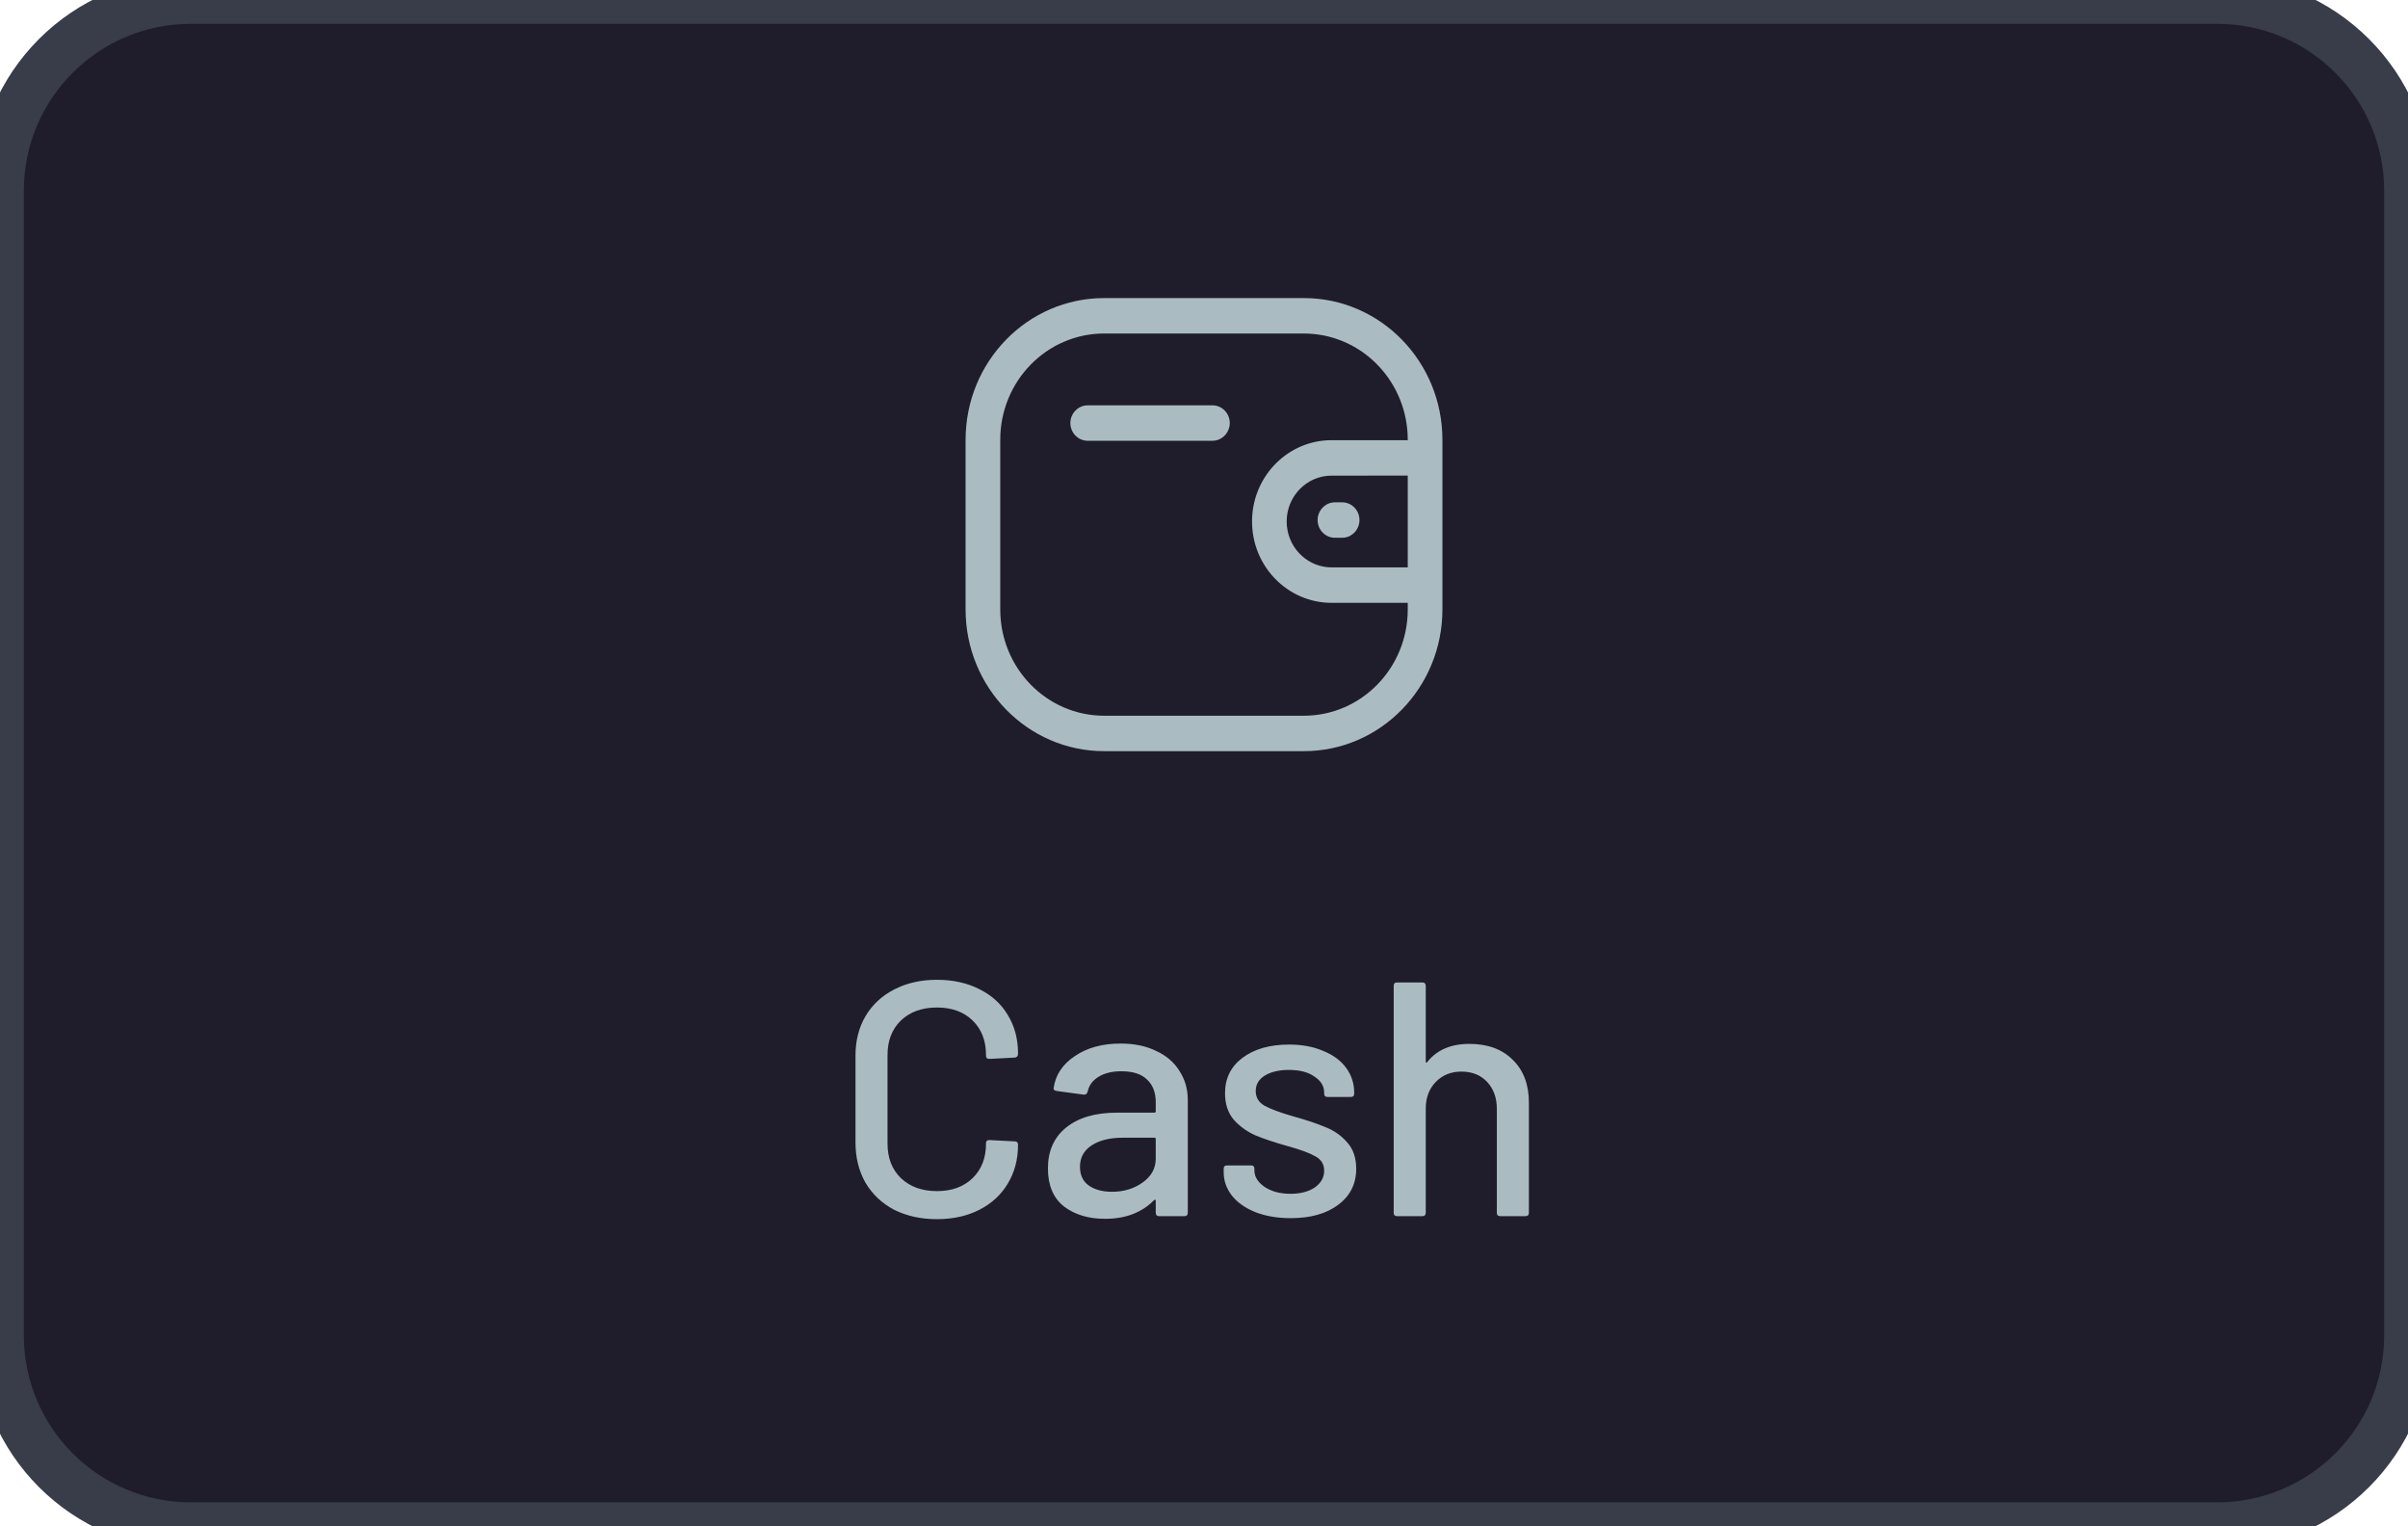 <svg width="101" height="64" viewBox="0 0 101 64" fill="none" xmlns="http://www.w3.org/2000/svg">
<path d="M0 8C0 3.582 3.582 0 8 0H93C97.418 0 101 3.582 101 8V56C101 60.418 97.418 64 93 64H8C3.582 64 0 60.418 0 56V8Z" fill="#1F1D2B"/>
<path d="M54.688 12.5C57.898 12.5 60.5 15.161 60.5 18.444V25.556C60.5 28.839 57.898 31.5 54.688 31.5H46.312C43.102 31.5 40.5 28.839 40.5 25.556V18.444C40.5 15.161 43.102 12.5 46.312 12.5H54.688ZM54.688 13.986H46.312C43.905 13.986 41.954 15.982 41.954 18.444V25.556C41.954 28.018 43.905 30.014 46.312 30.014H54.688C57.095 30.014 59.046 28.018 59.046 25.556L59.046 25.279L55.85 25.28C54.008 25.279 52.516 23.753 52.515 21.869C52.515 20.049 53.91 18.562 55.667 18.464L55.85 18.459L59.046 18.459L59.046 18.444C59.046 16.055 57.208 14.104 54.899 13.992L54.688 13.986ZM59.046 19.945L55.851 19.946C54.811 19.946 53.968 20.807 53.968 21.869C53.969 22.881 54.733 23.71 55.703 23.787L55.85 23.793L59.046 23.793V19.945ZM56.294 21.065C56.696 21.065 57.021 21.398 57.021 21.808C57.021 22.185 56.748 22.496 56.393 22.545L56.294 22.552H55.992C55.591 22.552 55.265 22.219 55.265 21.808C55.265 21.432 55.539 21.121 55.894 21.072L55.992 21.065H56.294ZM50.854 16.997C51.255 16.997 51.581 17.33 51.581 17.741C51.581 18.117 51.307 18.428 50.953 18.477L50.854 18.484H45.622C45.221 18.484 44.895 18.151 44.895 17.741C44.895 17.364 45.169 17.053 45.523 17.004L45.622 16.997H50.854Z" fill="#ABBBC2"/>
<path d="M39.298 51.126C38.626 51.126 38.029 50.995 37.506 50.734C36.993 50.463 36.591 50.085 36.302 49.6C36.022 49.105 35.882 48.541 35.882 47.906V44.28C35.882 43.645 36.022 43.09 36.302 42.614C36.591 42.129 36.993 41.755 37.506 41.494C38.029 41.223 38.626 41.088 39.298 41.088C39.97 41.088 40.563 41.219 41.076 41.48C41.589 41.732 41.986 42.091 42.266 42.558C42.555 43.025 42.7 43.566 42.7 44.182V44.196C42.7 44.243 42.686 44.28 42.658 44.308C42.63 44.336 42.597 44.35 42.56 44.35L41.496 44.406C41.403 44.406 41.356 44.364 41.356 44.28V44.238C41.356 43.641 41.169 43.16 40.796 42.796C40.423 42.432 39.923 42.25 39.298 42.25C38.673 42.25 38.169 42.432 37.786 42.796C37.413 43.16 37.226 43.641 37.226 44.238V47.962C37.226 48.559 37.413 49.04 37.786 49.404C38.169 49.768 38.673 49.95 39.298 49.95C39.923 49.95 40.423 49.768 40.796 49.404C41.169 49.04 41.356 48.559 41.356 47.962V47.934C41.356 47.85 41.403 47.808 41.496 47.808L42.56 47.864C42.653 47.864 42.7 47.911 42.7 48.004C42.7 48.62 42.555 49.166 42.266 49.642C41.986 50.109 41.589 50.473 41.076 50.734C40.563 50.995 39.97 51.126 39.298 51.126ZM47.006 43.762C47.575 43.762 48.07 43.865 48.49 44.07C48.919 44.266 49.246 44.546 49.47 44.91C49.703 45.265 49.82 45.671 49.82 46.128V50.86C49.82 50.953 49.773 51 49.68 51H48.616C48.523 51 48.476 50.953 48.476 50.86V50.356C48.476 50.309 48.453 50.3 48.406 50.328C48.163 50.58 47.864 50.776 47.51 50.916C47.164 51.047 46.777 51.112 46.348 51.112C45.657 51.112 45.083 50.939 44.626 50.594C44.178 50.239 43.954 49.707 43.954 48.998C43.954 48.27 44.206 47.701 44.71 47.29C45.223 46.87 45.937 46.66 46.852 46.66H48.42C48.457 46.66 48.476 46.641 48.476 46.604V46.226C48.476 45.815 48.355 45.498 48.112 45.274C47.879 45.041 47.519 44.924 47.034 44.924C46.642 44.924 46.32 45.003 46.068 45.162C45.825 45.311 45.676 45.517 45.62 45.778C45.592 45.871 45.536 45.913 45.452 45.904L44.318 45.75C44.224 45.731 44.182 45.694 44.192 45.638C44.267 45.087 44.56 44.639 45.074 44.294C45.587 43.939 46.231 43.762 47.006 43.762ZM46.642 49.978C47.136 49.978 47.566 49.847 47.93 49.586C48.294 49.325 48.476 48.993 48.476 48.592V47.766C48.476 47.729 48.457 47.71 48.42 47.71H47.104C46.553 47.71 46.114 47.817 45.788 48.032C45.461 48.247 45.298 48.545 45.298 48.928C45.298 49.273 45.419 49.535 45.662 49.712C45.914 49.889 46.24 49.978 46.642 49.978ZM54.14 51.084C53.58 51.084 53.086 51 52.656 50.832C52.236 50.664 51.91 50.435 51.676 50.146C51.443 49.847 51.326 49.521 51.326 49.166V49.012C51.326 48.919 51.373 48.872 51.466 48.872H52.474C52.568 48.872 52.614 48.919 52.614 49.012V49.082C52.614 49.343 52.754 49.572 53.034 49.768C53.324 49.964 53.688 50.062 54.126 50.062C54.546 50.062 54.887 49.973 55.148 49.796C55.41 49.609 55.54 49.376 55.54 49.096C55.54 48.825 55.419 48.625 55.176 48.494C54.934 48.354 54.542 48.209 54 48.06C53.468 47.911 53.02 47.761 52.656 47.612C52.302 47.453 51.998 47.234 51.746 46.954C51.504 46.665 51.382 46.296 51.382 45.848C51.382 45.223 51.625 44.728 52.11 44.364C52.605 43.991 53.258 43.804 54.07 43.804C54.612 43.804 55.088 43.893 55.498 44.07C55.918 44.238 56.24 44.476 56.464 44.784C56.688 45.092 56.8 45.437 56.8 45.82V45.862C56.8 45.955 56.754 46.002 56.66 46.002H55.68C55.587 46.002 55.54 45.955 55.54 45.862V45.82C55.54 45.549 55.405 45.325 55.134 45.148C54.873 44.961 54.514 44.868 54.056 44.868C53.646 44.868 53.31 44.947 53.048 45.106C52.796 45.265 52.67 45.479 52.67 45.75C52.67 46.021 52.792 46.226 53.034 46.366C53.286 46.506 53.688 46.655 54.238 46.814C54.78 46.963 55.228 47.113 55.582 47.262C55.946 47.402 56.254 47.617 56.506 47.906C56.758 48.186 56.884 48.555 56.884 49.012C56.884 49.647 56.632 50.151 56.128 50.524C55.634 50.897 54.971 51.084 54.14 51.084ZM61.635 43.776C62.4 43.776 63.007 44 63.455 44.448C63.903 44.887 64.127 45.484 64.127 46.24V50.86C64.127 50.953 64.08 51 63.987 51H62.923C62.829 51 62.783 50.953 62.783 50.86V46.506C62.783 46.039 62.647 45.661 62.377 45.372C62.106 45.083 61.747 44.938 61.299 44.938C60.86 44.938 60.501 45.083 60.221 45.372C59.941 45.661 59.801 46.035 59.801 46.492V50.86C59.801 50.953 59.754 51 59.661 51H58.597C58.503 51 58.457 50.953 58.457 50.86V41.34C58.457 41.247 58.503 41.2 58.597 41.2H59.661C59.754 41.2 59.801 41.247 59.801 41.34V44.518C59.801 44.537 59.805 44.551 59.815 44.56C59.833 44.569 59.847 44.565 59.857 44.546C60.258 44.033 60.851 43.776 61.635 43.776Z" fill="#ABBBC2"/>
<path d="M8 1H93V-1H8V1ZM100 8V56H102V8H100ZM93 63H8V65H93V63ZM1 56V8H-1V56H1ZM8 63C4.134 63 1 59.866 1 56H-1C-1 60.971 3.029 65 8 65V63ZM100 56C100 59.866 96.866 63 93 63V65C97.971 65 102 60.971 102 56H100ZM93 1C96.866 1 100 4.134 100 8H102C102 3.029 97.971 -1 93 -1V1ZM8 -1C3.029 -1 -1 3.029 -1 8H1C1 4.134 4.134 1 8 1V-1Z" fill="#393C49"/>
</svg>
